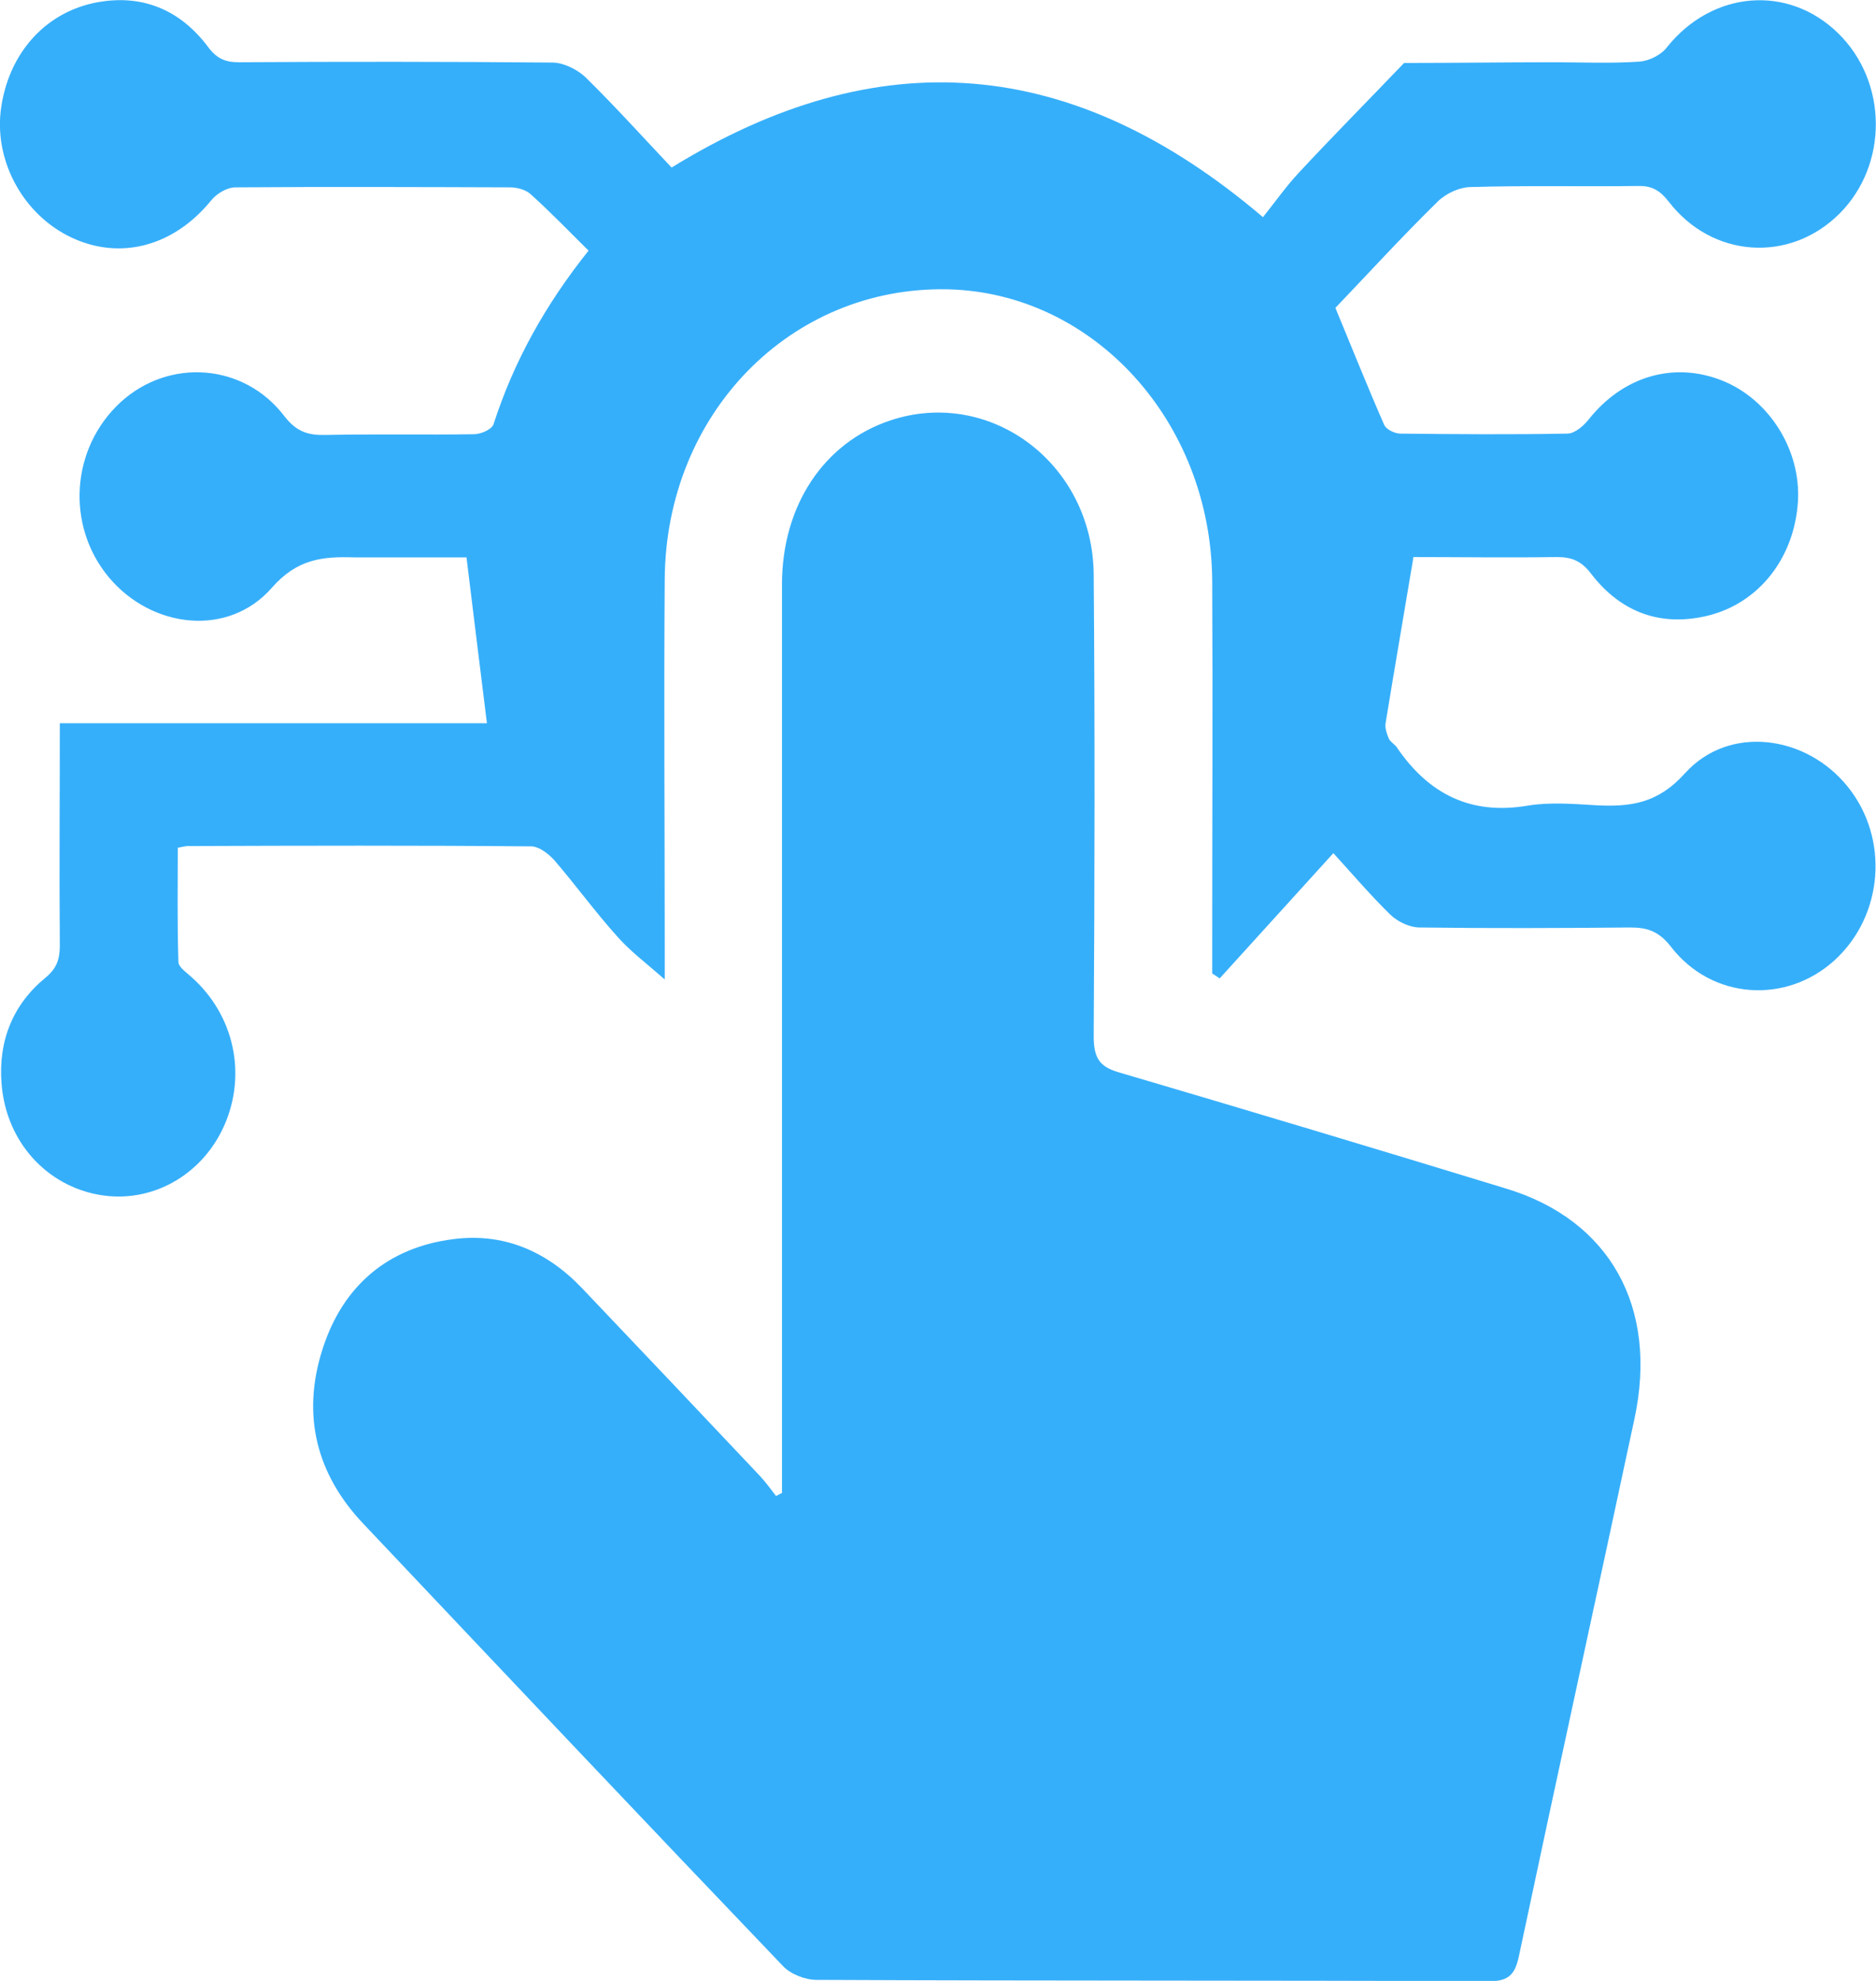 <svg width="18" height="19" viewBox="0 0 18 19" fill="none" xmlns="http://www.w3.org/2000/svg">
<g clip-path="url(#clip0_430_23403)">
<path d="M7.503 14.314C7.503 14.232 7.503 14.149 7.503 14.067C7.503 11.248 7.503 8.425 7.503 5.606C7.503 4.848 7.906 4.244 8.544 4.032C9.504 3.714 10.485 4.448 10.494 5.511C10.506 6.987 10.503 8.463 10.494 9.94C10.494 10.146 10.548 10.232 10.737 10.286C11.977 10.651 13.213 11.022 14.45 11.4C15.446 11.701 15.912 12.536 15.683 13.606C15.316 15.324 14.94 17.035 14.576 18.752C14.54 18.927 14.486 19.003 14.293 19.003C12.139 18.994 9.988 19 7.834 18.99C7.726 18.99 7.587 18.936 7.512 18.857C6.164 17.448 4.826 16.032 3.487 14.616C3.035 14.14 2.891 13.571 3.096 12.936C3.294 12.321 3.733 11.965 4.344 11.886C4.823 11.822 5.238 11.994 5.581 12.352C6.152 12.952 6.721 13.552 7.29 14.155C7.347 14.216 7.395 14.283 7.446 14.349C7.467 14.34 7.488 14.327 7.506 14.317L7.503 14.314Z" fill="#36AFFA"/>
<path d="M12.798 8.178C12.422 8.594 12.061 8.988 11.703 9.384C11.679 9.369 11.655 9.353 11.631 9.337C11.631 9.254 11.631 9.175 11.631 9.092C11.631 7.918 11.637 6.743 11.631 5.569C11.619 4.038 10.488 2.804 9.088 2.775C7.587 2.746 6.39 3.965 6.378 5.553C6.369 6.727 6.378 7.902 6.378 9.077C6.378 9.162 6.378 9.245 6.378 9.394C6.2 9.238 6.047 9.124 5.924 8.984C5.713 8.75 5.526 8.492 5.319 8.251C5.262 8.188 5.171 8.118 5.096 8.118C3.998 8.108 2.9 8.111 1.802 8.115C1.781 8.115 1.76 8.121 1.706 8.131C1.706 8.492 1.7 8.861 1.712 9.226C1.712 9.277 1.79 9.327 1.838 9.372C2.247 9.737 2.37 10.302 2.151 10.797C1.937 11.277 1.45 11.546 0.956 11.461C0.442 11.372 0.057 10.946 0.015 10.394C-0.018 9.981 0.126 9.632 0.436 9.378C0.541 9.292 0.574 9.204 0.574 9.07C0.568 8.369 0.574 7.667 0.574 6.937H4.672C4.606 6.404 4.543 5.896 4.476 5.346H3.637C3.556 5.346 3.475 5.346 3.396 5.346C3.099 5.337 2.852 5.359 2.608 5.638C2.19 6.115 1.456 6.029 1.044 5.537C0.629 5.038 0.68 4.296 1.158 3.857C1.624 3.432 2.34 3.483 2.728 3.991C2.843 4.14 2.954 4.175 3.117 4.172C3.592 4.162 4.067 4.172 4.546 4.165C4.612 4.165 4.717 4.121 4.735 4.07C4.931 3.464 5.232 2.924 5.647 2.404C5.46 2.219 5.283 2.035 5.093 1.864C5.045 1.819 4.961 1.797 4.895 1.797C4.016 1.794 3.138 1.791 2.259 1.797C2.181 1.797 2.082 1.854 2.027 1.921C1.672 2.359 1.158 2.502 0.683 2.277C0.228 2.061 -0.048 1.559 0.006 1.07C0.072 0.508 0.451 0.086 0.99 0.013C1.399 -0.044 1.742 0.111 1.997 0.451C2.079 0.562 2.163 0.597 2.289 0.597C3.291 0.591 4.296 0.591 5.298 0.6C5.406 0.6 5.535 0.664 5.617 0.74C5.905 1.023 6.176 1.324 6.444 1.607C8.43 0.384 10.289 0.527 12.118 2.083C12.223 1.953 12.332 1.797 12.458 1.661C12.792 1.302 13.135 0.956 13.472 0.604C13.947 0.604 14.423 0.597 14.898 0.597C15.175 0.597 15.454 0.61 15.731 0.591C15.825 0.584 15.939 0.527 15.996 0.451C16.429 -0.089 17.154 -0.152 17.636 0.318C18.114 0.784 18.12 1.581 17.648 2.051C17.172 2.524 16.429 2.477 16.011 1.934C15.927 1.826 15.849 1.781 15.719 1.784C15.184 1.791 14.651 1.778 14.116 1.794C14.007 1.794 13.875 1.854 13.794 1.934C13.451 2.27 13.126 2.626 12.813 2.953C12.976 3.346 13.123 3.715 13.282 4.077C13.303 4.121 13.385 4.159 13.436 4.159C13.971 4.165 14.504 4.169 15.039 4.159C15.108 4.159 15.193 4.086 15.241 4.026C15.569 3.61 16.059 3.464 16.526 3.651C16.977 3.832 17.281 4.318 17.251 4.81C17.218 5.346 16.881 5.784 16.387 5.905C15.942 6.013 15.557 5.88 15.268 5.505C15.172 5.378 15.079 5.343 14.937 5.343C14.462 5.35 13.989 5.343 13.562 5.343C13.469 5.899 13.379 6.419 13.294 6.94C13.288 6.984 13.306 7.038 13.325 7.083C13.339 7.115 13.379 7.137 13.4 7.165C13.713 7.626 14.122 7.819 14.66 7.727C14.874 7.692 15.1 7.711 15.319 7.724C15.644 7.74 15.906 7.708 16.168 7.416C16.589 6.95 17.329 7.048 17.729 7.546C18.129 8.042 18.072 8.781 17.603 9.21C17.136 9.635 16.423 9.588 16.032 9.08C15.918 8.934 15.809 8.896 15.644 8.896C14.97 8.902 14.296 8.905 13.622 8.896C13.526 8.896 13.412 8.842 13.339 8.772C13.141 8.578 12.96 8.365 12.789 8.178H12.798Z" fill="#36AFFA"/>
</g>
<defs>
<clipPath id="clip0_430_23403">
<rect width="18" height="19" fill="white"/>
</clipPath>
</defs>
</svg>
